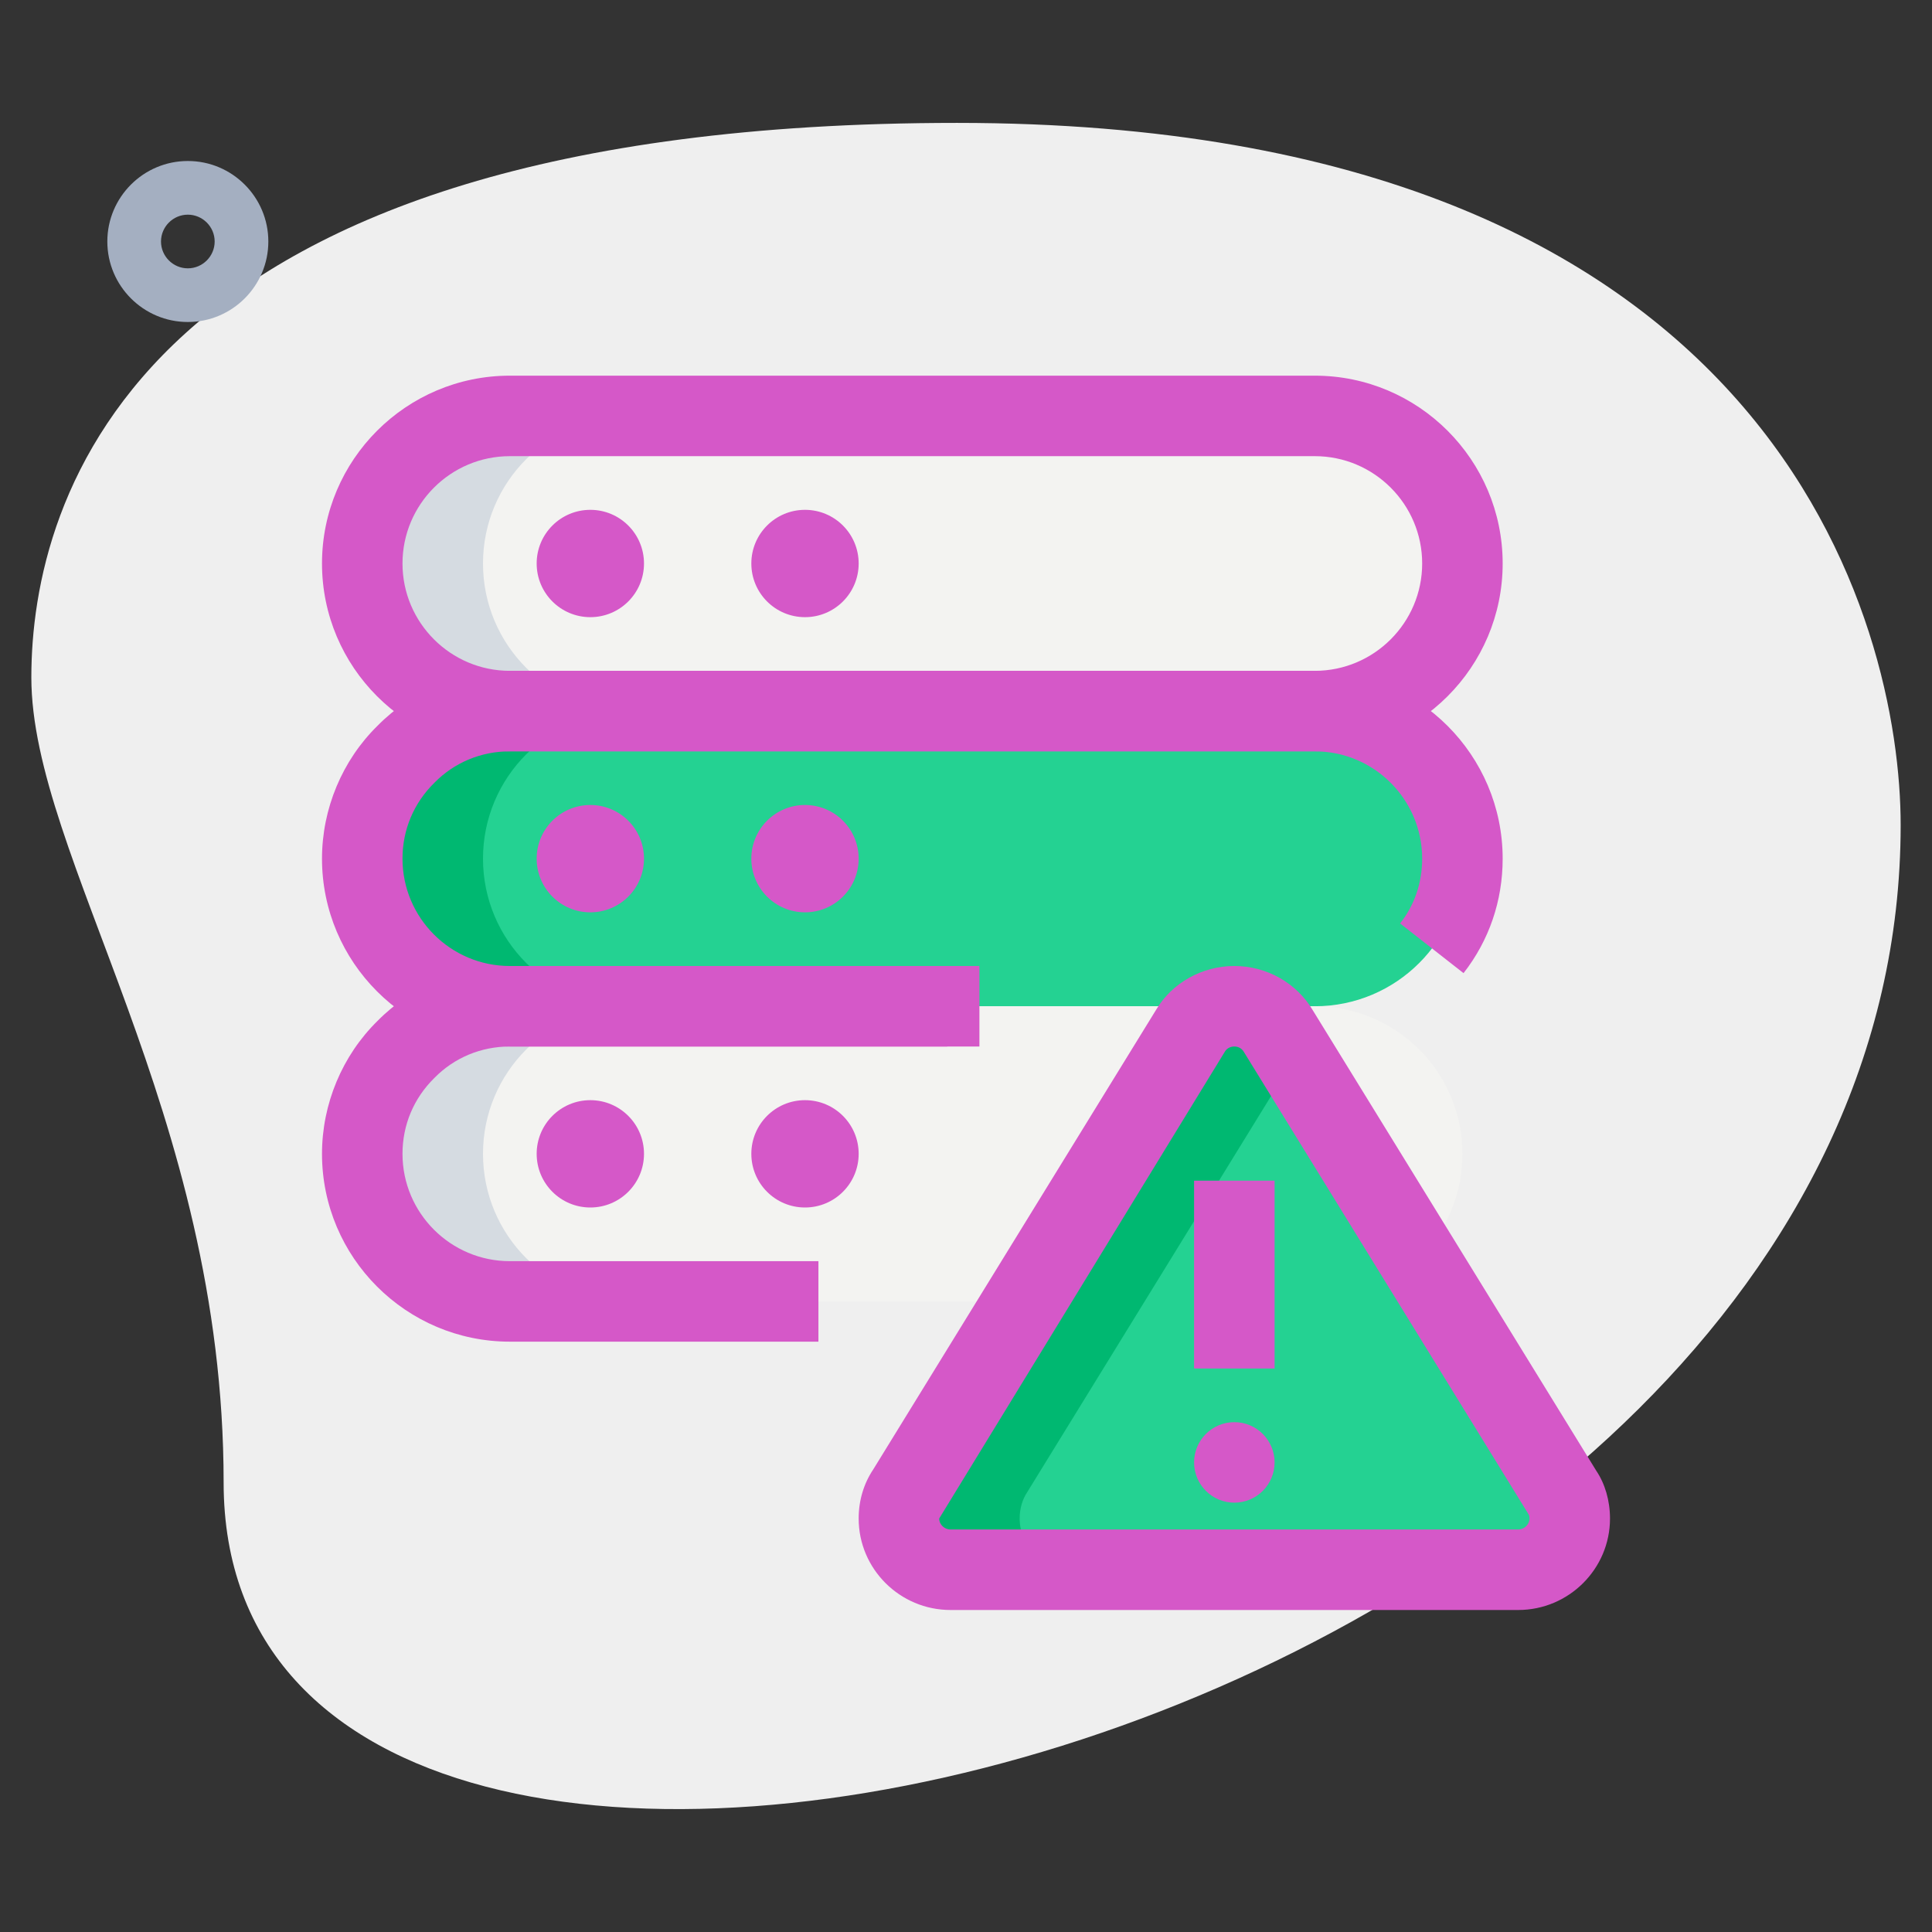 <?xml version="1.0"?>
<svg xmlns="http://www.w3.org/2000/svg" id="_x31__x2C_5" enable-background="new 0 0 36 36" height="512px" viewBox="0 0 36 36" width="512px" class=""><rect x="0" y="0" width="36" height="36" fill="#333333" stroke="none"/><g><path d="m4.167 27.623c0-6.917-3.583-11.667-3.583-15s1.916-10.333 17.249-10.333 17.583 9.417 17.583 13.083c.001 17.167-31.249 24.5-31.249 12.25z" fill="#efefef" data-original="#EFEFEF"/><path d="m3.5 6c-.827 0-1.5-.673-1.5-1.5s.673-1.5 1.5-1.5 1.5.673 1.5 1.5-.673 1.5-1.5 1.5zm0-2c-.275 0-.5.225-.5.5s.225.5.5.5.5-.225.5-.5-.225-.5-.5-.5z" fill="#a4afc1" data-original="#A4AFC1"/><path d="m24.5 13.25h-15c-1.519 0-2.75-1.231-2.75-2.75 0-1.519 1.231-2.75 2.75-2.75h15c1.519 0 2.75 1.231 2.75 2.75 0 1.519-1.231 2.75-2.75 2.75z" fill="#f3f3f1" data-original="#F3F3F1" class=""/><path d="m24.5 18.75h-15c-1.519 0-2.75-1.231-2.75-2.75 0-1.519 1.231-2.75 2.75-2.75h15c1.519 0 2.75 1.231 2.75 2.75 0 1.519-1.231 2.75-2.75 2.75z" fill="#2fdf84" data-original="#2FDF84" class="active-path" style="fill:#24D292" data-old_color="#2fdf84"/><path d="m24.5 24.25h-15c-1.519 0-2.75-1.231-2.75-2.75 0-1.519 1.231-2.75 2.75-2.75h15c1.519 0 2.75 1.231 2.75 2.75 0 1.519-1.231 2.75-2.75 2.75z" fill="#f3f3f1" data-original="#F3F3F1" class=""/><path d="m29.25 28.295c0 .525-.433.955-.962.955h-10.576c-.529 0-.962-.43-.962-.955 0-.181.048-.353.144-.496l5.288-8.591c.163-.277.471-.458.817-.458s.654.181.817.458l5.288 8.591c.098.143.146.315.146.496z" fill="#2fdf84" data-original="#2FDF84" class="active-path" style="fill:#24D292" data-old_color="#2fdf84"/><path d="m19 28.295c0-.181.048-.353.144-.496l4.981-8.091-.308-.5c-.163-.277-.471-.458-.817-.458s-.654.181-.817.458l-5.289 8.591c-.096.143-.144.315-.144.496 0 .525.433.955.962.955h2.25c-.529 0-.962-.43-.962-.955z" fill="#00b871" data-original="#00B871"/><path d="m9 16c0-1.519 1.231-2.75 2.75-2.75h-2.25c-1.519 0-2.75 1.231-2.75 2.75s1.231 2.75 2.75 2.75h2.25c-1.519 0-2.75-1.231-2.75-2.75z" fill="#00b871" data-original="#00B871"/><path d="m9 10.5c0-1.519 1.231-2.75 2.75-2.75h-2.25c-1.519 0-2.75 1.231-2.75 2.75s1.231 2.75 2.75 2.75h2.25c-1.519 0-2.75-1.231-2.75-2.75z" fill="#d5dbe1" data-original="#D5DBE1" class=""/><path d="m9 21.5c0-1.519 1.231-2.75 2.75-2.75h-2.25c-1.519 0-2.75 1.231-2.75 2.75s1.231 2.75 2.75 2.75h2.25c-1.519 0-2.75-1.231-2.75-2.75z" fill="#d5dbe1" data-original="#D5DBE1" class=""/><path d="m24.5 14h-15c-1.93 0-3.5-1.57-3.5-3.5s1.57-3.5 3.5-3.5h15c1.93 0 3.5 1.57 3.5 3.5s-1.57 3.5-3.5 3.5zm-15-5.5c-1.103 0-2 .897-2 2s.897 2 2 2h15c1.103 0 2-.897 2-2s-.897-2-2-2z" data-original="#000000" class="" style="fill:#D558C8" data-old_color="#000000"/><circle cx="11" cy="10.5" r="1" data-original="#000000" class="" style="fill:#D558C8" data-old_color="#000000"/><circle cx="15" cy="10.5" r="1" data-original="#000000" class="" style="fill:#D558C8" data-old_color="#000000"/><path d="m18.25 19.5h-8.75c-1.93 0-3.5-1.57-3.5-3.5 0-.929.377-1.831 1.034-2.476.635-.647 1.537-1.024 2.466-1.024h15c1.93 0 3.5 1.57 3.5 3.5 0 .785-.252 1.522-.729 2.133l-1.182-.926c.27-.343.411-.76.411-1.207 0-1.103-.897-2-2-2h-15c-.536 0-1.035.208-1.405.585-.387.38-.595.879-.595 1.415 0 1.103.897 2 2 2h8.75z" data-original="#000000" class="" style="fill:#D558C8" data-old_color="#000000"/><circle cx="11" cy="16" r="1" data-original="#000000" class="" style="fill:#D558C8" data-old_color="#000000"/><circle cx="15" cy="16" r="1" data-original="#000000" class="" style="fill:#D558C8" data-old_color="#000000"/><path d="m15.25 25h-5.75c-1.93 0-3.5-1.57-3.5-3.5 0-.929.377-1.831 1.034-2.476.635-.647 1.537-1.024 2.466-1.024h8.15v1.5h-8.15c-.536 0-1.035.208-1.405.585-.387.38-.595.879-.595 1.415 0 1.103.897 2 2 2h5.75z" data-original="#000000" class="" style="fill:#D558C8" data-old_color="#000000"/><circle cx="11" cy="21.5" r="1" data-original="#000000" class="" style="fill:#D558C8" data-old_color="#000000"/><circle cx="15" cy="21.5" r="1" data-original="#000000" class="" style="fill:#D558C8" data-old_color="#000000"/><path d="m28.288 30h-10.576c-.944 0-1.712-.765-1.712-1.704 0-.335.094-.651.272-.916l5.271-8.565c.295-.499.855-.815 1.457-.815s1.162.316 1.463.827l5.281 8.578c.162.24.256.556.256.891 0 .939-.768 1.704-1.712 1.704zm-5.288-10.5c-.088 0-.147.048-.172.089l-5.328 8.707c0 .11.097.204.212.204h10.576c.115 0 .212-.094.212-.204 0-.033-.006-.063-.017-.078l-5.305-8.616c-.031-.054-.09-.102-.178-.102z" data-original="#000000" class="" style="fill:#D558C8" data-old_color="#000000"/><path d="m22.25 22h1.5v3.5h-1.5z" data-original="#000000" class="" style="fill:#D558C8" data-old_color="#000000"/><circle cx="23" cy="27.25" r=".75" data-original="#000000" class="" style="fill:#D558C8" data-old_color="#000000"/></g> </svg>

